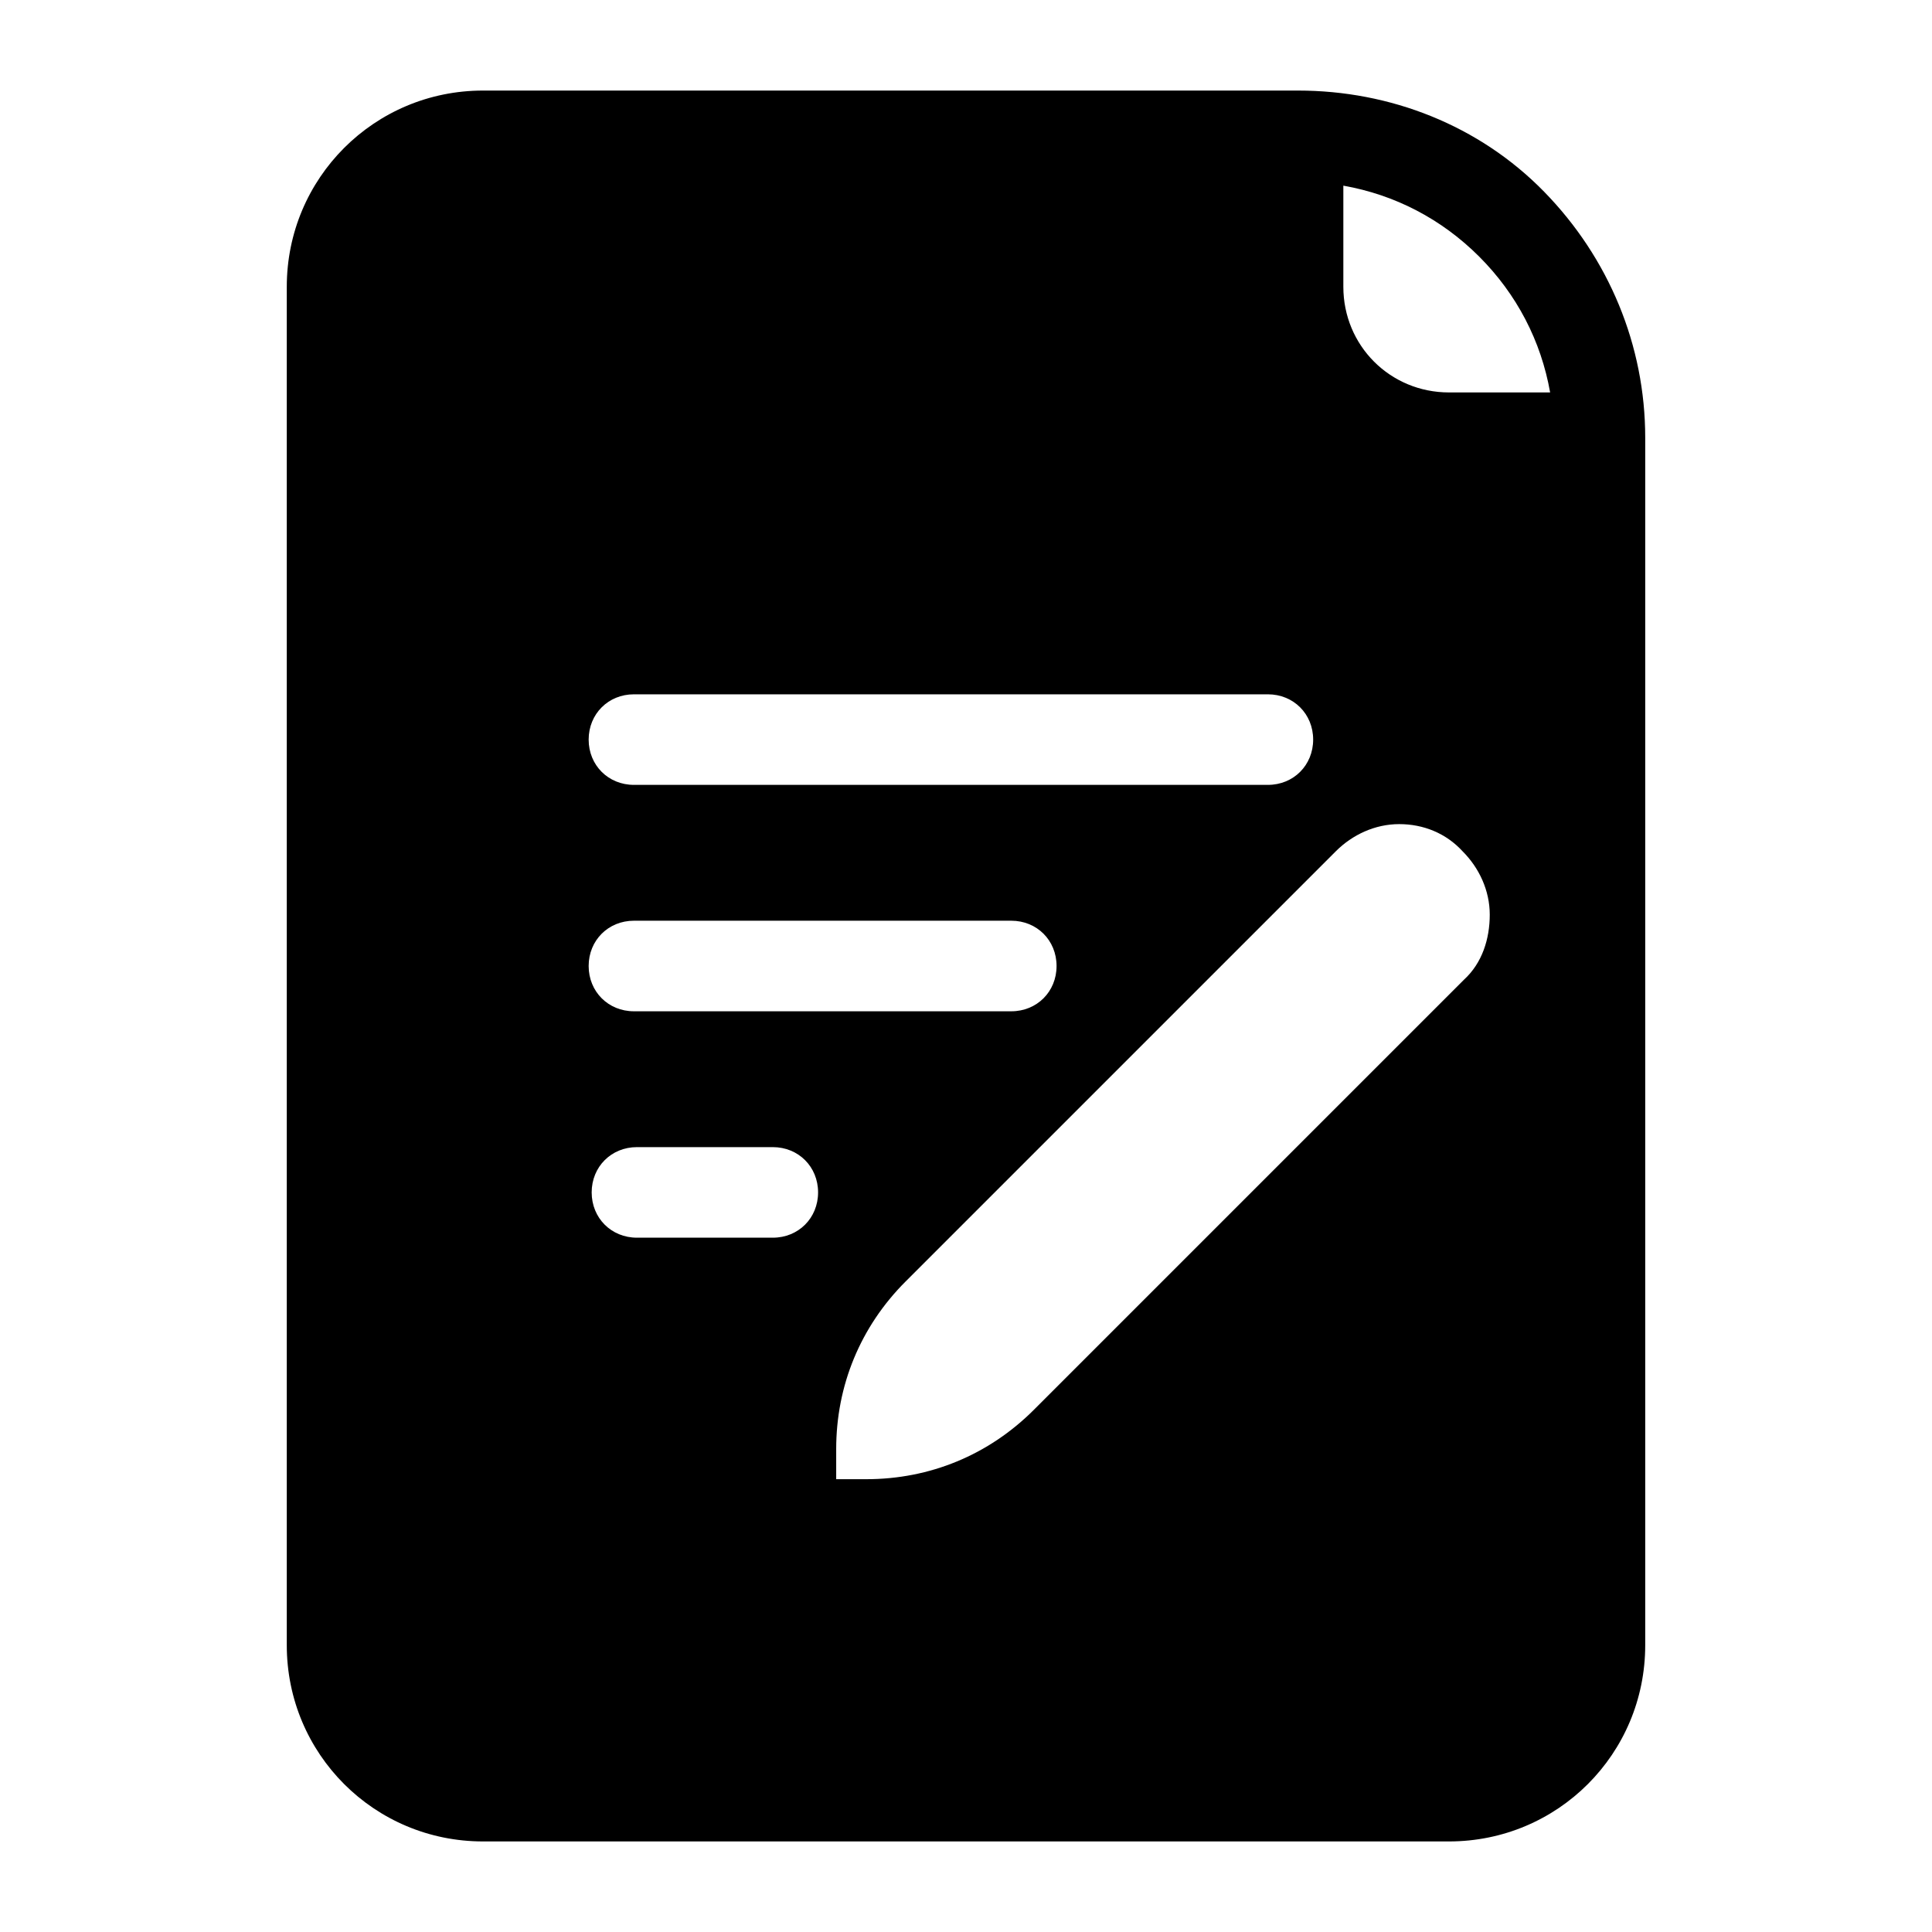 <?xml version="1.0" encoding="utf-8"?>
<svg xmlns="http://www.w3.org/2000/svg" viewBox="0 0 128 128" fill="#000000"><path d="M86,6L32,6c-7.2,0-13,5.8-13,13v90c0,7.2,5.8,13,13,13h64c7.2,0,13-5.8,13-13V29c0-6.1-2.4-11.9-6.7-16.3S92.1,6,86,6z M42,46h42c1.7,0,3,1.3,3,3s-1.3,3-3,3H42c-1.7,0-3-1.3-3-3S40.3,46,42,46z M42,61h25c1.7,0,3,1.3,3,3s-1.3,3-3,3H42 c-1.7,0-3-1.3-3-3S40.3,61,42,61z M51.2,82h-9c-1.7,0-3-1.3-3-3s1.3-3,3-3h9c1.7,0,3,1.3,3,3S52.9,82,51.2,82z M97,64.9L68.5,93.4 c-3,3-6.9,4.6-11.1,4.6h-2l0-2c0-4.2,1.6-8.1,4.6-11.1l28.5-28.5c1.1-1.1,2.6-1.8,4.2-1.8s3.1,0.6,4.2,1.8c1.1,1.1,1.8,2.6,1.8,4.2 S98.2,63.8,97,64.9z M96,26c-3.9,0-7-3.1-7-7l0-6.7c3.4,0.6,6.5,2.2,9,4.7c2.5,2.5,4.1,5.6,4.7,9H96z" fill="#000000"/></svg>
